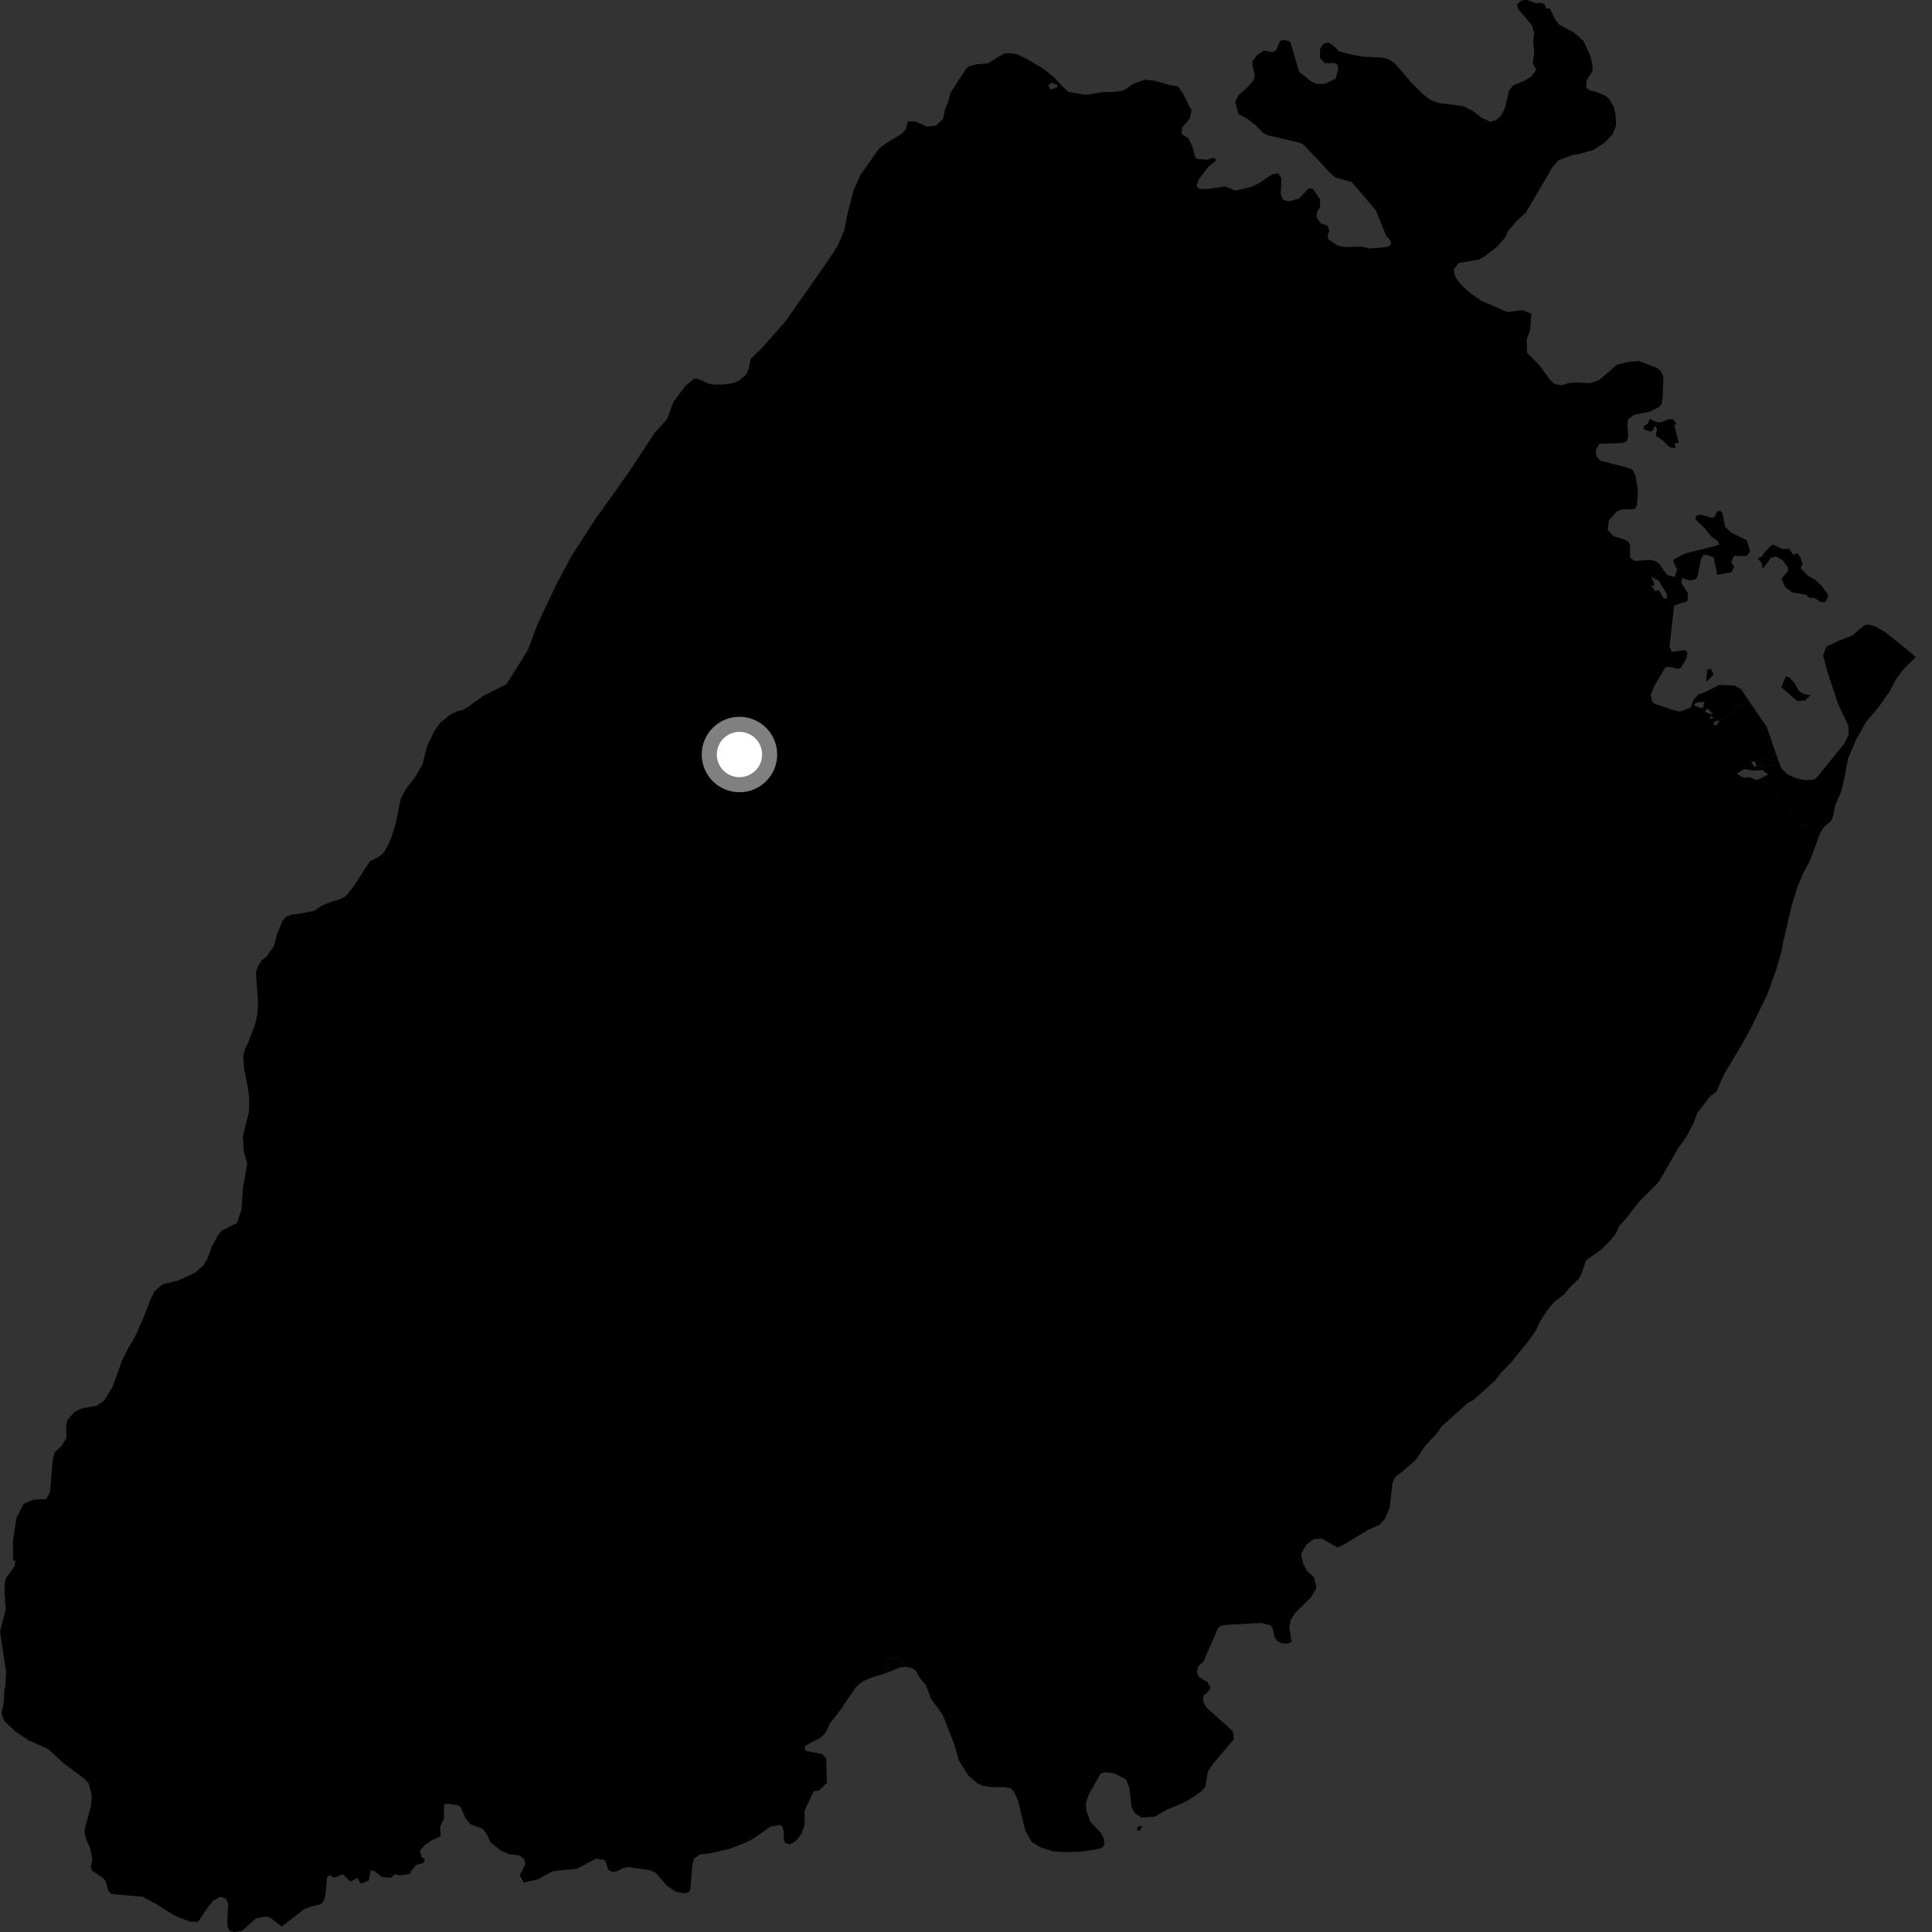 <?xml version="1.0" encoding="utf-8" ?>
<svg baseProfile="full" height="1024" version="1.1" width="1024" xmlns="http://www.w3.org/2000/svg" xmlns:ev="http://www.w3.org/2001/xml-events" xmlns:xlink="http://www.w3.org/1999/xlink"><rect width="100%" height="100%" fill="#333333" stroke="none"/><defs /><polygon fill="black" points="479.669,883.414 483.107,884.046 485.45,885.494 487.727,889.582 490.671,893.051 493.434,900.354 499.594,908.806 505.486,923.612 508.216,933.028 513.232,941.016 517.691,944.903 520.325,946.389 525.604,947.239 532.479,947.209 535.713,947.793 537.473,949.831 539.521,954.197 543.48,970.379 546.85,976.357 551.829,979.261 558.127,981.28 565.452,981.689 573.229,981.377 580.396,980.337 584.195,979.295 585.375,977.54 585.088,974.623 583.619,971.705 577.906,965.599 575.853,959.913 575.57,955.536 576.885,951.588 583.178,940.184 585.668,939.308 590.501,939.882 596.954,943.214 598.562,947.589 599.873,958.236 601.922,961.447 605.137,963.336 612.016,962.877 618.692,959.075 626.883,955.701 633.029,952.181 637.11,949.115 638.867,946.922 640.18,939.037 642.826,934.951 654.01,921.804 653.419,917.565 639.596,905.179 637.702,901.968 637.707,898.903 640.415,896.563 641.588,894.524 640.12,891.609 635.442,888.844 634.409,886.217 635.003,883.295 637.927,880.524 645.54,862.994 647.442,861.53 651.671,861.087 668.624,860.199 673.593,861.517 674.76,863.696 675.497,867.497 676.8,869.682 679.44,870.993 682.501,871.139 684.544,870.118 683.383,862.241 684.117,858.587 686.73,854.594 694.66,846.821 697.441,842.411 697.639,840.957 696.398,835.921 692.8,832.754 690.759,828.816 689.589,823.859 692.216,818.895 696.444,815.684 700.678,815.545 708.857,820.218 712.652,818.466 724.618,811.175 731.188,808.124 734.233,804.771 736.577,799.081 737.964,786.536 739.423,782.891 743.791,779.535 750.389,773.755 755.236,766.477 761.861,759.4 763.883,756.229 778.161,743.433 780.894,742.104 792.647,731.453 795.234,727.928 800.656,722.453 810.042,710.854 814.124,705.071 816.227,700.329 820.522,693.874 823.76,690.112 829.003,686.092 831.694,682.675 836.907,677.641 838.507,674.479 840.456,668.192 849.099,661.965 853.663,657.278 856.453,653.75 858.252,649.804 861.924,645.702 868.503,637.176 878.173,627.577 879.573,625.747 889.713,608.207 893.814,602.537 897.645,595.191 899.531,589.947 906.736,580.681 909.648,578.741 913.56,569.814 923.03,553.941 927.689,545.516 936.667,527.204 941.259,514.417 944.535,503.095 944.945,499.97 949.606,480.058 952.734,469.964 955.654,462.892 959.014,456.813 963.295,445.595 933.413,412.404 931.326,413.487 927.221,411.97 924.084,412.184 920.519,410.029 924.465,407.633 928.923,408.406 929.667,406.245 928.177,403.878 930.217,403.502 941.544,400.243 936.523,385.511 926.38,370.608 911.561,381.999 909.442,384.621 907.798,383.733 909.447,382.224 908.235,380.457 905.801,381.153 907.121,379.548 906.535,378.366 903.548,377.352 904.33,376.092 902.652,375.033 900.966,375.158 897.652,373.685 899.16,372.31 897.635,370.762 896.173,374.989 890.33,377.168 886.68,376.288 876.767,372.923 875.607,371.61 874.873,368.104 876.909,363.432 882.673,353.659 884.581,353.368 889.393,354.547 890.987,353.818 893.77,349.141 894.348,345.792 893.036,344.624 886.034,345.49 884.863,342.711 887.272,321.588 883.27,317.338 881.772,317.155 879.138,312.746 877.205,313.29 875.193,310.407 876.751,310.518 876.561,308.591 874.888,305.771 876.63,306.445 881.451,301.851 879.489,298.846 877.238,297.241 874.26,296.723 866.448,297.372 863.955,295.509 864.007,289.269 863.284,287.364 861.386,286.055 855.11,284.145 852.122,280.928 852.707,275.821 857.073,271.014 859.855,270 866.46,269.829 867.647,267.764 868.156,259.788 866.848,252.048 865.387,248.982 863.054,247.957 848.099,244.145 846.202,241.816 845.776,238.308 847.812,235.246 859.771,234.829 862.379,233.809 862.965,231.33 862.532,224.911 862.982,222.273 866.175,219.804 874.345,218.209 879.156,215.88 880.618,214.274 881.199,211.06 881.639,199.68 880.029,196.315 877.565,194.707 868.654,191.346 863.406,191.772 857.146,193.219 847.663,201.378 842.851,203.129 836.871,202.679 831.917,202.958 827.402,204.259 823.755,203.379 821.86,201.627 815.74,193.439 809.348,186.891 809.198,179.791 811.027,174.864 811.654,166.152 806.918,164.384 798.902,165.367 784.913,159.351 779.091,155.251 774.135,150.575 771.069,146.331 770.632,142.692 772.972,139.485 784.187,137.461 787.107,135.717 793.523,130.764 798.142,125.412 798.872,123.054 803.357,117.644 808.77,112.64 822.596,88.926 826.093,84.849 833.877,82.092 837.463,81.516 844.89,79.341 850.861,75.264 854.803,71.035 856.554,66.507 856.263,60.525 855.24,56.292 852.616,52.192 850.571,50.587 846.501,48.829 842.414,47.799 840.659,46.337 840.952,42.544 844.166,37.584 843.861,33.501 842.713,29.111 839.352,21.805 834.548,17.426 826.204,12.884 824.01,9.806 821.508,4.554 819.38,4.405 818.643,2.238 816.912,1.464 814.017,1.762 809.57,0.0 806.449,0.203 804.109,2.248 804.772,4.879 811.903,13.363 813.155,17.377 812.608,22.336 813.23,28.07 812.353,33.367 814.252,37.067 811.635,40.582 807.897,42.835 802.05,45.24 799.846,47.999 797.531,57.78 795.475,61.424 792.865,63.758 789.804,64.483 785.433,62.567 780.621,58.772 775.669,56.281 762.836,54.65 758.608,53.175 754.382,50.105 748.266,43.96 739.179,33.511 736.128,31.459 732.555,30.506 722.605,30.048 716.62,29.021 709.752,27.201 706.496,24.003 704.036,22.564 701.697,23.032 699.715,25.726 699.541,30.645 702.119,33.525 707.335,33.376 708.93,34.468 709.277,36.693 707.882,41.727 702.322,44.336 697.953,44.56 694.882,43.153 688.597,38.051 683.791,21.996 680.25,21.112 678.435,21.833 676.23,26.803 674.418,27.674 670.029,26.796 666.587,28.98 664.176,31.763 663.674,33.871 665.028,39.572 664.508,42.419 661.156,46.218 656.412,50.375 654.662,54.072 656.425,60.412 661.038,62.902 665.422,66.284 669.153,70.234 671.405,71.545 687.908,75.417 690.541,76.368 698.71,84.841 705.242,92 707.867,94.112 716.32,96.386 729.099,111.295 734.705,125.029 736.707,127.133 737.406,129.474 735.531,130.833 726.084,131.748 722.048,130.734 712.506,130.945 708.861,130.064 704.048,126.85 703.681,124.736 704.636,122.253 703.47,119.547 700.065,118.379 697.737,115.171 698.038,112.175 699.632,109.911 699.644,105.75 695.702,99.835 693.428,100.059 688.467,105.304 682.954,106.69 679.966,105.887 678.798,103.039 679.17,94.428 677.557,91.872 674.419,92.315 667.123,97.197 662.736,99.248 654.767,101.002 649.444,98.859 639.169,100.28 635.291,99.917 634.203,98.606 635.296,95.252 640.263,88.675 644.799,84.724 643.121,83.564 639.719,84.657 634.448,84.228 633.438,83.207 631.967,77.66 629.925,73.284 626.258,71.098 626.561,67.6 630.65,62.778 631.53,58.388 626.711,49.055 624.392,45.837 620.283,45.114 611.761,42.747 606.725,42.244 600.719,44.433 595.603,47.95 591.019,48.67 584.087,48.856 575.715,50.301 566.133,48.659 561.839,44.404 560.635,45.123 560.178,46.323 556.837,47.493 555.6,45.142 557.559,43.845 558.795,41.087 553.155,36.524 544.217,31.303 538.95,28.692 534.557,28.124 532.061,28.422 523.562,33.563 518.279,34.019 513.73,35.009 511.85,36.669 503.641,49.435 502.586,53.918 500.968,57.743 499.826,63.003 495.947,66.646 491.367,67.072 484.841,64.288 481.033,64.476 480.162,68.37 478.111,70.779 469.054,76.291 465.699,79.015 455.912,93.033 452.393,100.931 449.464,112.325 447.41,122.259 443.895,130.452 438.918,138.054 416.366,170.236 403.473,184.867 397.952,190.124 396.787,195.51 395.471,198.603 391.509,201.885 388.524,203.048 384.099,203.719 378.6,203.883 375.7,203.347 369.766,200.71 367.885,200.742 363.238,204.62 356.86,213.126 353.548,222.206 346.943,229.453 333.236,250.329 314.864,276.179 302.611,295.195 294.481,310.616 284.628,331.485 279.75,344.63 268.496,362.572 255.803,369.029 247.977,374.771 245.281,376.372 242.467,376.934 238.761,378.682 233.51,382.945 230.186,387.438 226.573,395.001 223.795,405.373 220.172,411.692 215.059,418.3 212.417,423.309 209.693,436.543 207.437,443.893 205.464,448.498 203.361,451.931 201.029,453.981 196.085,456.54 187.123,470.26 182.904,475.285 179.531,476.898 175.361,477.996 170.074,480.296 166.816,482.635 161.185,483.888 154.84,484.767 151.572,485.85 149.683,488.107 146.738,495.469 145.255,501.371 141.138,507.173 138.79,508.911 136.8,511.948 135.606,515.427 136.758,530.832 136.405,537.64 135.132,543.275 131.639,552.47 129.665,556.419 128.935,560.226 129.37,566.423 131.335,576.202 132.111,582.588 131.996,588.998 128.683,602.382 129.259,610.473 131.055,616.592 128.659,630.41 128.033,640.881 125.649,648.229 117.422,652.276 115.424,654.919 112.327,660.577 109.928,667.157 107.67,670.91 103.29,674.573 94.266,678.763 86.23,680.649 81.912,684.31 79.876,688.597 76.712,696.778 71.592,708.425 67.337,715.743 64.633,721.213 59.718,734.974 55.227,742.307 51.231,745.054 43.452,746.487 39.564,748.31 35.864,752.428 35.113,754.912 35.162,762.339 32.6,766.43 29.012,769.756 27.941,773.562 26.49,790.963 24.483,794.529 17.557,794.908 12.566,797.079 8.71,804.535 6.883,816.785 6.921,826.951 8.21,827.356 7.597,830.275 3.177,836.422 2.459,839.229 2.378,844.138 3.043,852.926 0.0,864.843 3.232,886.276 2.854,893.318 2.249,896.117 2.071,902.029 0.773,907.981 2.336,912.287 8.183,917.706 15.147,922.43 25.526,927.01 33.693,934.524 44.538,942.594 47.019,945.214 48.614,951.641 48.324,956.889 45.192,968.276 44.757,970.757 45.779,975.287 47.676,979.223 48.95,985.413 48.118,989.431 48.703,991.482 54.695,995.409 56.003,997.165 57.466,1002.266 59.083,1003.874 75.588,1005.317 82.387,1008.968 92.76,1015.383 100.506,1018.451 105.026,1018.594 110.716,1010.127 113.053,1007.352 116.851,1005.314 119.782,1006.335 120.931,1008.965 120.499,1018.163 120.644,1021.52 121.675,1023.268 124.305,1024.0 128.38,1023.277 135.527,1016.856 141.072,1015.693 143.26,1016.43 149.318,1021.104 161.155,1011.961 164.244,1010.665 169.899,1009.298 171.517,1007.699 172.55,1004.214 173.399,994.877 174.717,993.852 176.967,995.276 181.732,993.447 185.785,997.31 189.449,995.262 191.149,998.371 195.375,996.874 196.52,991.407 198.32,991.612 202.477,994.803 207.154,995.307 209.238,993.397 212.38,994.036 217.967,993.005 217.293,992.488 220.686,988.426 224.395,987.403 225.234,985.207 223.486,984.476 222.507,981.002 225.036,978.049 228.648,975.486 233.622,973.245 233.214,968.302 235.261,964.121 235.436,956.479 237.254,956.033 242.429,956.702 244.032,957.507 246.654,963.571 249.199,966.787 255.756,969.278 258.094,972.203 259.885,976.373 265.645,980.977 269.719,982.737 275.342,983.406 277.662,985.224 278.547,987.859 275.512,993.812 277.569,997.847 285.329,995.965 292.552,991.972 295.244,991.46 305.708,990.53 316.067,985.063 320.598,985.942 322.489,991.054 324.685,992.215 327.601,991.639 330.222,990.034 333.428,989.606 344.099,991.204 347.414,992.457 353.516,999.529 358.467,1002.735 362.575,1003.466 364.907,1003.032 365.929,1001.422 366.946,988.581 367.83,985.075 370.904,982.884 377.03,982.153 387.561,979.661 395.614,976.442 399.703,974.243 408.478,968.099 413.297,967.215 414.626,968.086 415.507,971.003 415.346,974.8 416.233,976.844 418.728,977.563 421.939,975.661 424.721,972.012 426.487,967.183 426.469,959.595 431.364,949.268 434.181,948.996 438.299,944.929 437.874,932.054 435.748,929.657 427.04,927.999 426.457,925.81 428.068,924.563 434.519,921.34 437.579,918.479 439.713,913.665 445.686,905.916 453.651,894.219 457.027,891.279 461.712,889.232 469.896,886.687 469.208,878.324 470.577,878.006 471.817,879.079 473.8,879.247 475.94,877.892 477.133,878.623 479.669,883.414" /><polygon fill="black" points="968.773,316.679 968.983,315.421 965.749,310.762 962.245,307.475 958.269,305.139 954.278,301.013 955.381,298.927 954.354,295.6 952.732,293.298 950.332,294.084 948.377,290.947 944.9,290.997 939.307,288.62 935.666,292.211 933.717,295.031 931.619,295.994 933.766,298.519 934.137,301.688 938.63,295.651 941.193,294.893 945.063,297.122 947.614,300.842 947.72,302.589 944.212,306.715 946.3,311.345 949.903,313.974 957.284,315.21 958.78,316.87 961.575,316.894 965.139,319.188 967.247,319.107 968.773,316.679" /><polygon fill="black" points="881.451,301.851 876.63,306.445 878.976,307.603 883.666,315.145 883.27,317.338 887.272,321.588 887.635,320.821 894.334,318.647 894.641,314.403 891.148,309.032 891.536,306.374 895.766,307.697 898.688,306.971 899.646,305.729 901.606,296.165 902.765,294.271 904.745,294.05 908.324,295.516 910.144,304.712 917.736,303.258 919.111,300.337 917.558,297.851 919.089,294.646 925.854,294.703 927.636,292.221 925.872,286.391 917.701,282.377 914.272,279.17 912.985,272.086 911.678,270.626 910.072,271.203 908.528,274.277 907.304,274.424 901.317,272.742 898.835,273.468 898.761,275.442 903.756,280.256 906.895,284.28 910.401,286.759 911.42,288.589 907.911,289.68 893.335,293.314 887.157,296.52 886.87,297.548 888.9,301.875 887.637,305.824 883.659,304.831 881.451,301.851" /><polygon fill="black" points="929.667,406.245 928.923,408.406 934.157,408.15 937.153,410.468 933.413,412.404 963.295,445.595 964.256,442.459 966.331,438.745 970.618,434.994 971.687,432.18 972.823,426.481 975.954,419.293 977.631,412.127 979.486,402.061 983.797,391.948 989.123,382.494 995.274,375.357 1001.492,366.552 1004.982,359.925 1008.576,355.058 1015.407,348.213 1008.078,342.08 999.155,334.999 993.749,331.882 989.659,331.015 987.901,331.595 981.754,336.858 974.15,339.792 968.017,342.718 966.258,347.386 968.604,356.15 974.238,373.182 979.711,384.736 979.863,389.266 977.514,394.088 963.632,411.325 961.875,413.08 956.909,413.524 951.944,412.5 947.709,410.612 944.488,407.691 943.449,405.414 931.059,406.268 929.667,406.245" /><polygon fill="black" points="882.243,223.057 879.989,223.91 877.374,223.517 874.531,221.945 873.274,224.577 871.163,226.003 871.368,227.557 874.736,228.764 876.243,227.905 876.935,225.658 878.296,227.228 877.559,230.872 881.605,233.754 885.075,237.022 888.092,237.579 887.66,234.827 889.839,234.834 887.348,225.282 888.485,224.845 887.056,222.345 884.812,222.107 882.243,223.057" /><polygon fill="black" points="926.38,370.608 922.807,365.357 919.307,363.324 911.134,363.02 903.181,367.103 900.544,367.833 897.635,370.762 899.16,372.31 903.359,371.995 902.652,375.033 904.33,376.092 905.211,375.559 907.994,378.61 906.535,378.366 907.121,379.548 908.235,380.457 909.447,382.224 911.561,381.999 926.38,370.608" /><polygon fill="black" points="470.577,878.006 469.208,878.324 469.896,886.687 477.089,883.774 479.669,883.414 477.133,878.623 475.94,877.892 473.8,879.247 471.817,879.079 470.577,878.006" /><polygon fill="black" points="906.97,358.924 908.19,357.516 906.831,354.487 904.916,354.959 904.284,361.304 906.97,358.924" /><polygon fill="black" points="959.6,368.479 956.026,367.873 953.341,366.126 951.141,362.073 948.305,358.953 946.505,358.514 944.113,364.267 952.547,371.533 956.708,371.248 959.6,368.479" /><polygon fill="black" points="605.582,968.107 603.259,967.894 602.587,969.865 604.052,970.347 605.582,968.107" /><polygon fill="black" points="941.544,400.243 930.217,403.502 931.059,406.268 943.449,405.414 941.544,400.243" /><polygon fill="black" points="558.795,41.087 557.559,43.845 560.635,45.123 561.839,44.404 558.795,41.087" /><circle cx="391.93" cy="399.913" fill="rgb(100%,100%,100%)" r="16" stroke="grey" stroke-width="8" /></svg>